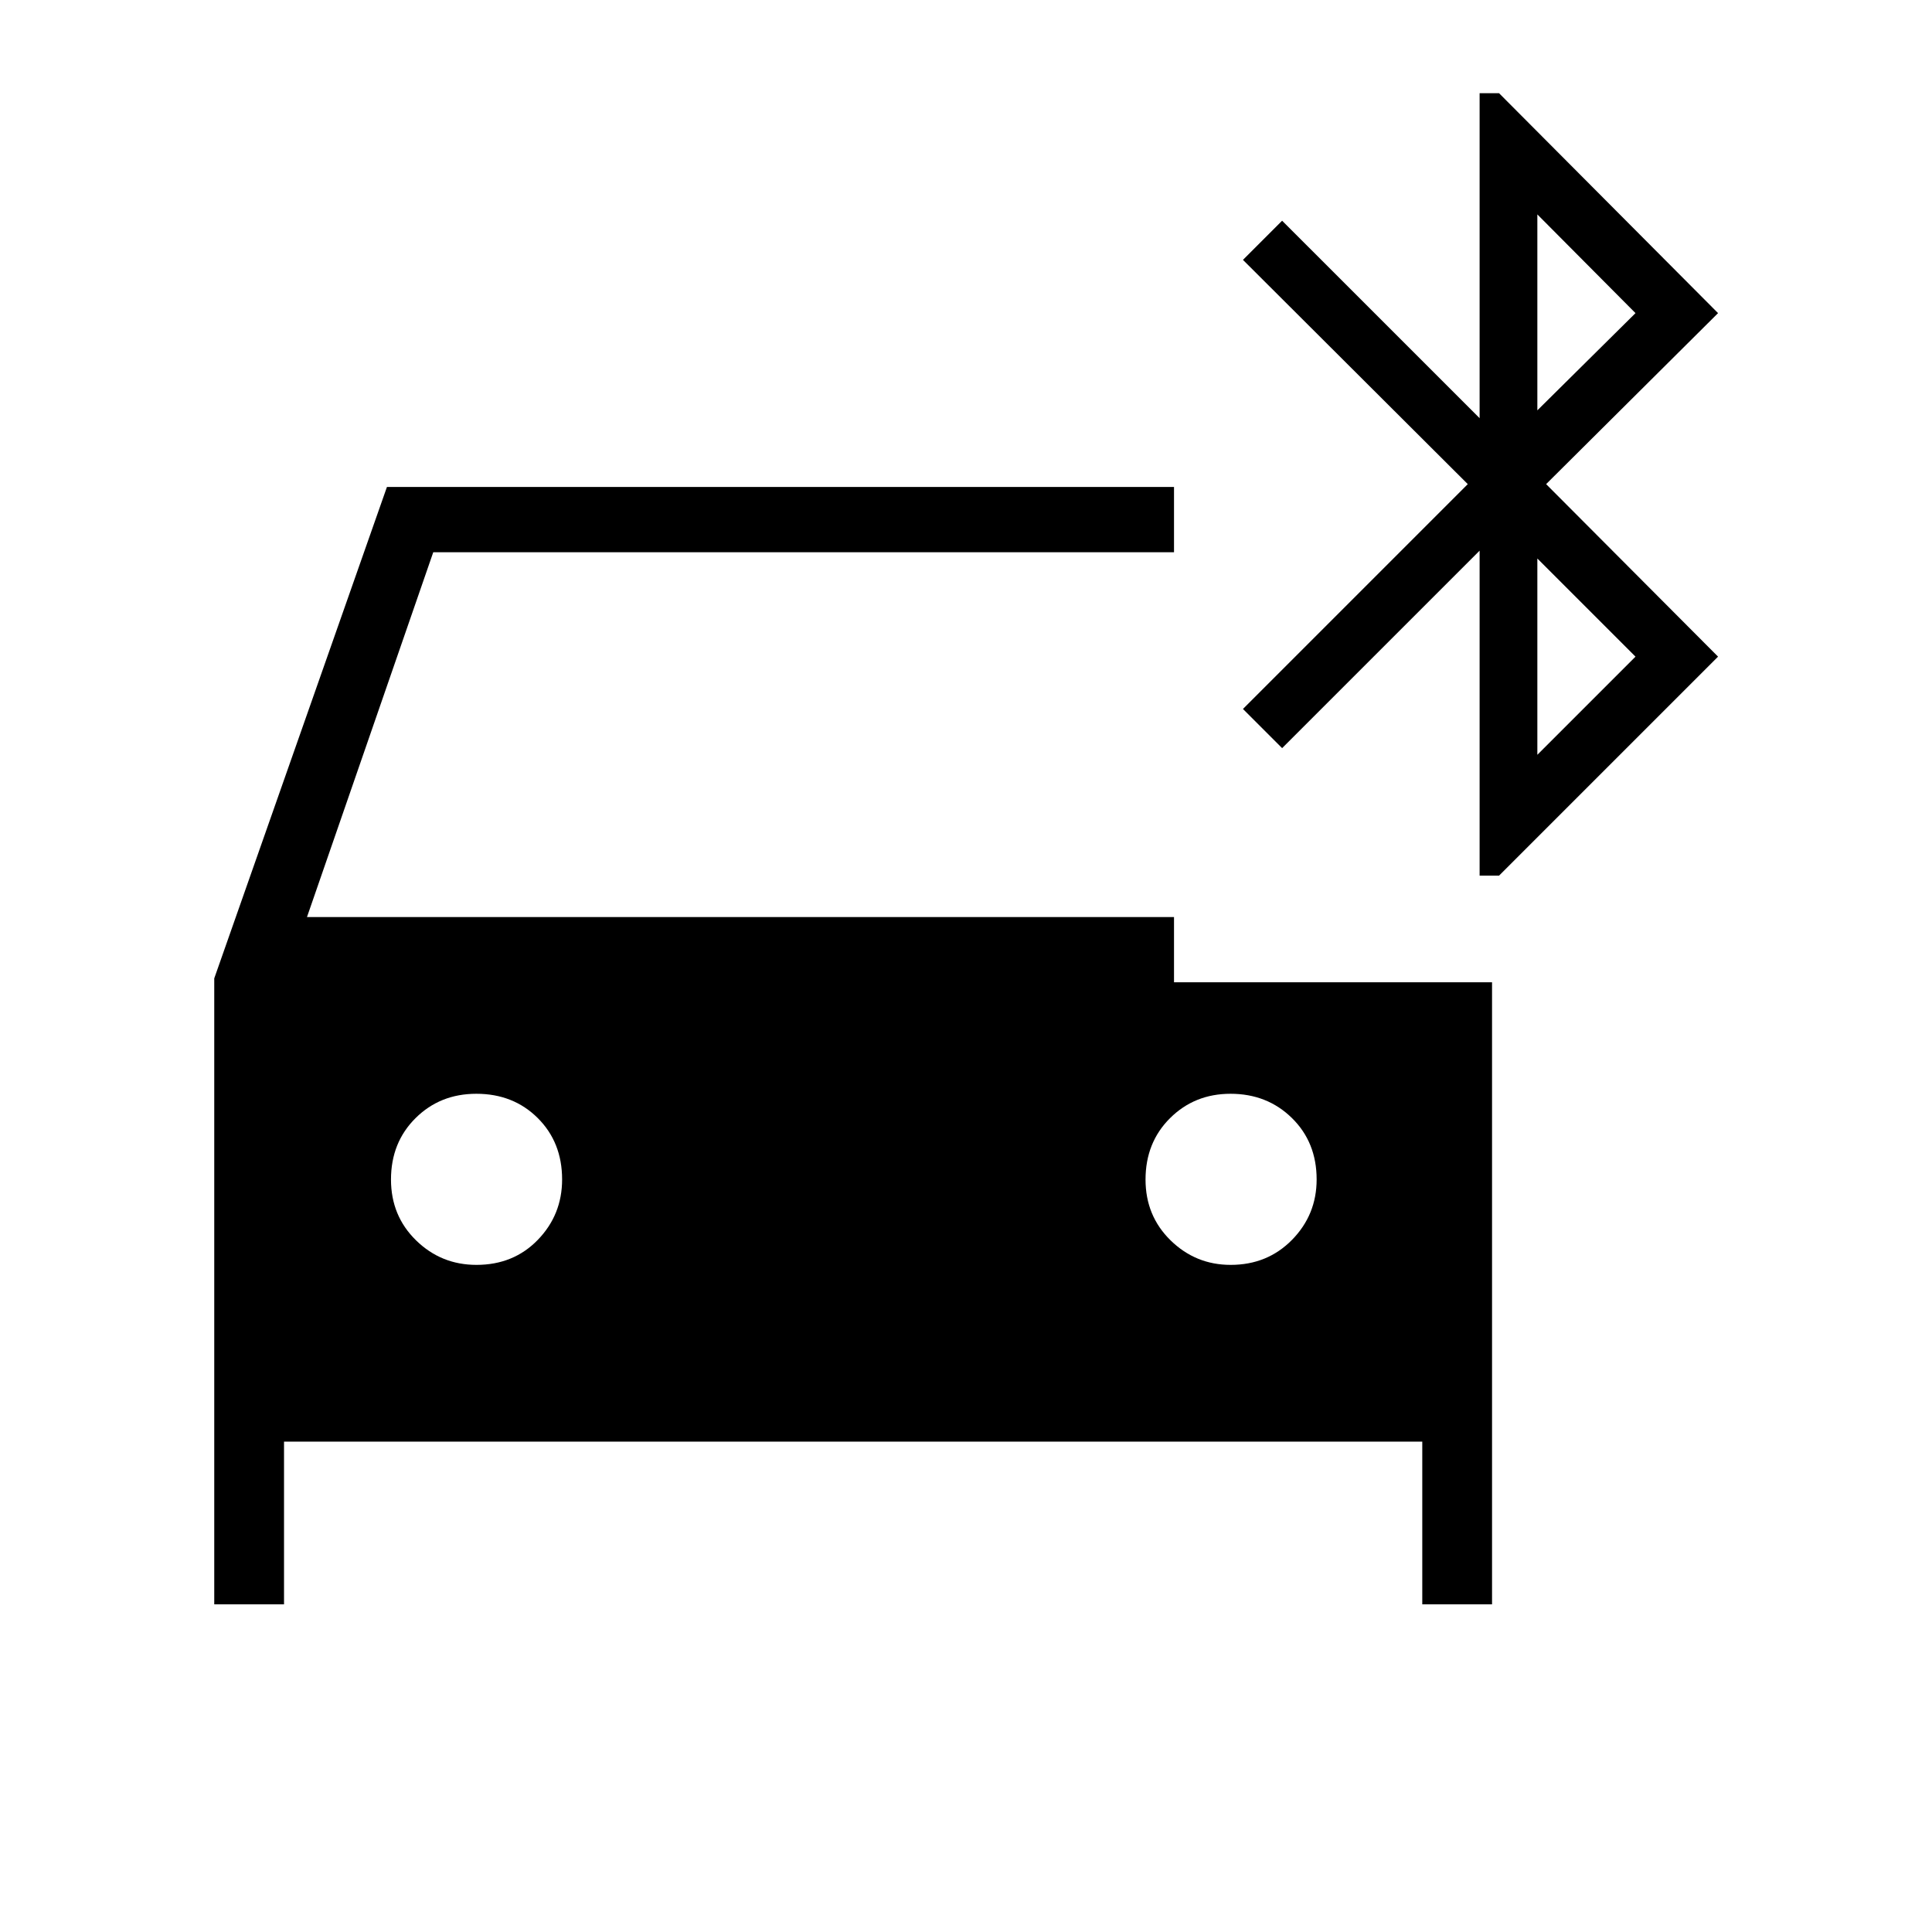 <svg xmlns="http://www.w3.org/2000/svg" height="40" viewBox="0 -960 960 960" width="40"><path d="M236.75-331.49q18.45 0 30.5-12.45 12.06-12.46 12.06-30.01 0-18.45-12.12-30.51-12.12-12.05-30.5-12.05-18.05 0-30.23 12.12-12.18 12.11-12.18 30.5 0 18.04 12.46 30.22 12.45 12.18 30.01 12.18Zm374.76 0q18.28 0 30.5-12.45 12.22-12.46 12.22-30.01 0-18.45-12.28-30.51-12.29-12.05-30.5-12.05-17.89 0-30.07 12.12-12.17 12.11-12.17 30.5 0 18.04 12.45 30.22t29.85 12.18ZM106.46-162.82v-311.03l85.81-244.18h391.09v32.44H215.28l-62.74 181.26h430.82v32.43h158.03v309.08h-34.67v-80.85H141.13v80.85h-34.67ZM735.21-524.9v-161.48l-98.13 98.12-19.46-19.46 111.71-111.72-111.71-111.43 19.46-19.46 98.13 98.12v-161.48h9.66l108.82 109.28-85.43 84.97 85.43 85.72L744.87-524.9h-9.66Zm28.69-231.2 48.77-48.31-48.77-49.05v97.36Zm0 171.15 48.77-48.77-48.77-48.77v97.54Z"/></svg>